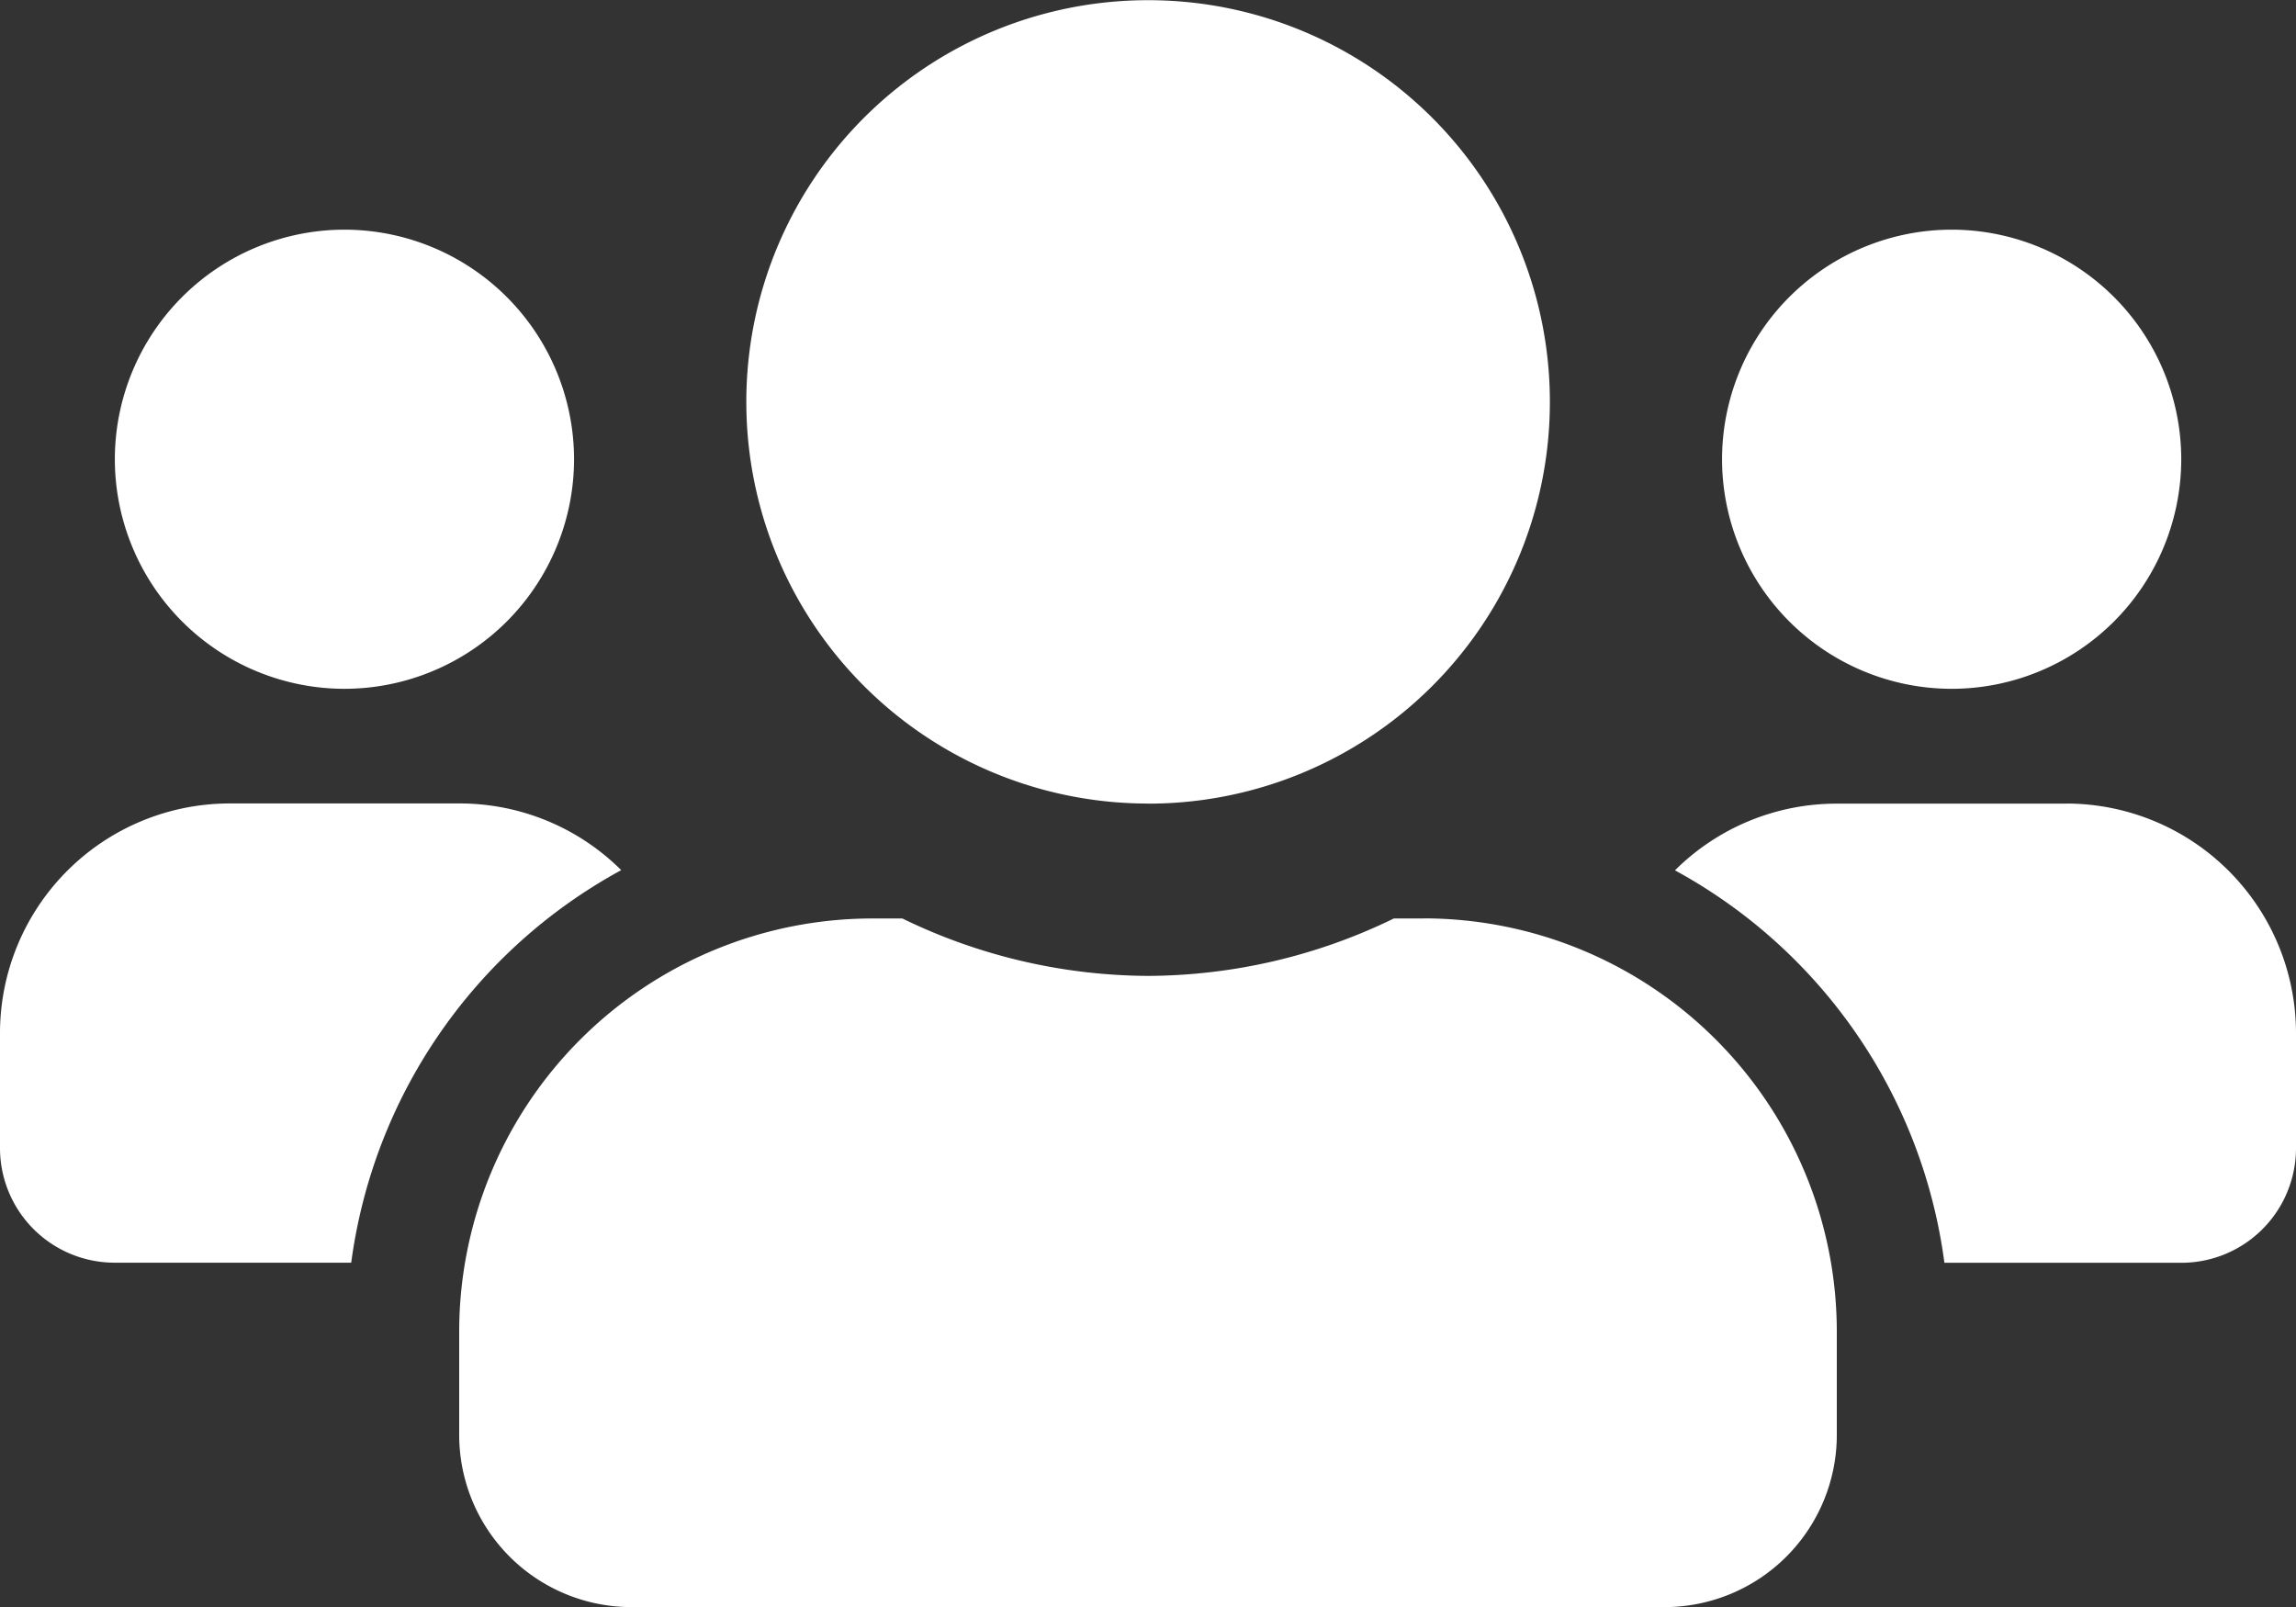 <svg xmlns="http://www.w3.org/2000/svg" width="23.75" height="16.625" viewBox="0 0 23.75 16.625">
  <rect x="0" y="0" width="23.75" height="16.625" fill="#333333" stroke="none"/>
  <path id="Teams" d="M3.563-8.312a2.377,2.377,0,0,0,2.375-2.375,2.377,2.377,0,0,0-2.375-2.375,2.377,2.377,0,0,0-2.375,2.375A2.377,2.377,0,0,0,3.563-8.312Zm16.625,0a2.377,2.377,0,0,0,2.375-2.375,2.377,2.377,0,0,0-2.375-2.375,2.377,2.377,0,0,0-2.375,2.375A2.377,2.377,0,0,0,20.188-8.312Zm1.188,1.188H19a2.368,2.368,0,0,0-1.674.69,5.428,5.428,0,0,1,2.787,4.06h2.449A1.186,1.186,0,0,0,23.75-3.562V-4.75A2.377,2.377,0,0,0,21.375-7.125Zm-9.5,0a4.154,4.154,0,0,0,4.156-4.156,4.154,4.154,0,0,0-4.156-4.156,4.154,4.154,0,0,0-4.156,4.156A4.154,4.154,0,0,0,11.875-7.125Zm2.85,1.188h-.308a5.846,5.846,0,0,1-2.542.594,5.858,5.858,0,0,1-2.542-.594H9.025A4.276,4.276,0,0,0,4.75-1.662V-.594A1.782,1.782,0,0,0,6.531,1.188H17.219A1.782,1.782,0,0,0,19-.594V-1.662A4.276,4.276,0,0,0,14.725-5.937Zm-8.3-.5a2.368,2.368,0,0,0-1.674-.69H2.375A2.377,2.377,0,0,0,0-4.75v1.188A1.186,1.186,0,0,0,1.188-2.375H3.633A5.442,5.442,0,0,1,6.424-6.435Z" transform="translate(0 15.438)" fill="#fff"/>
</svg>
